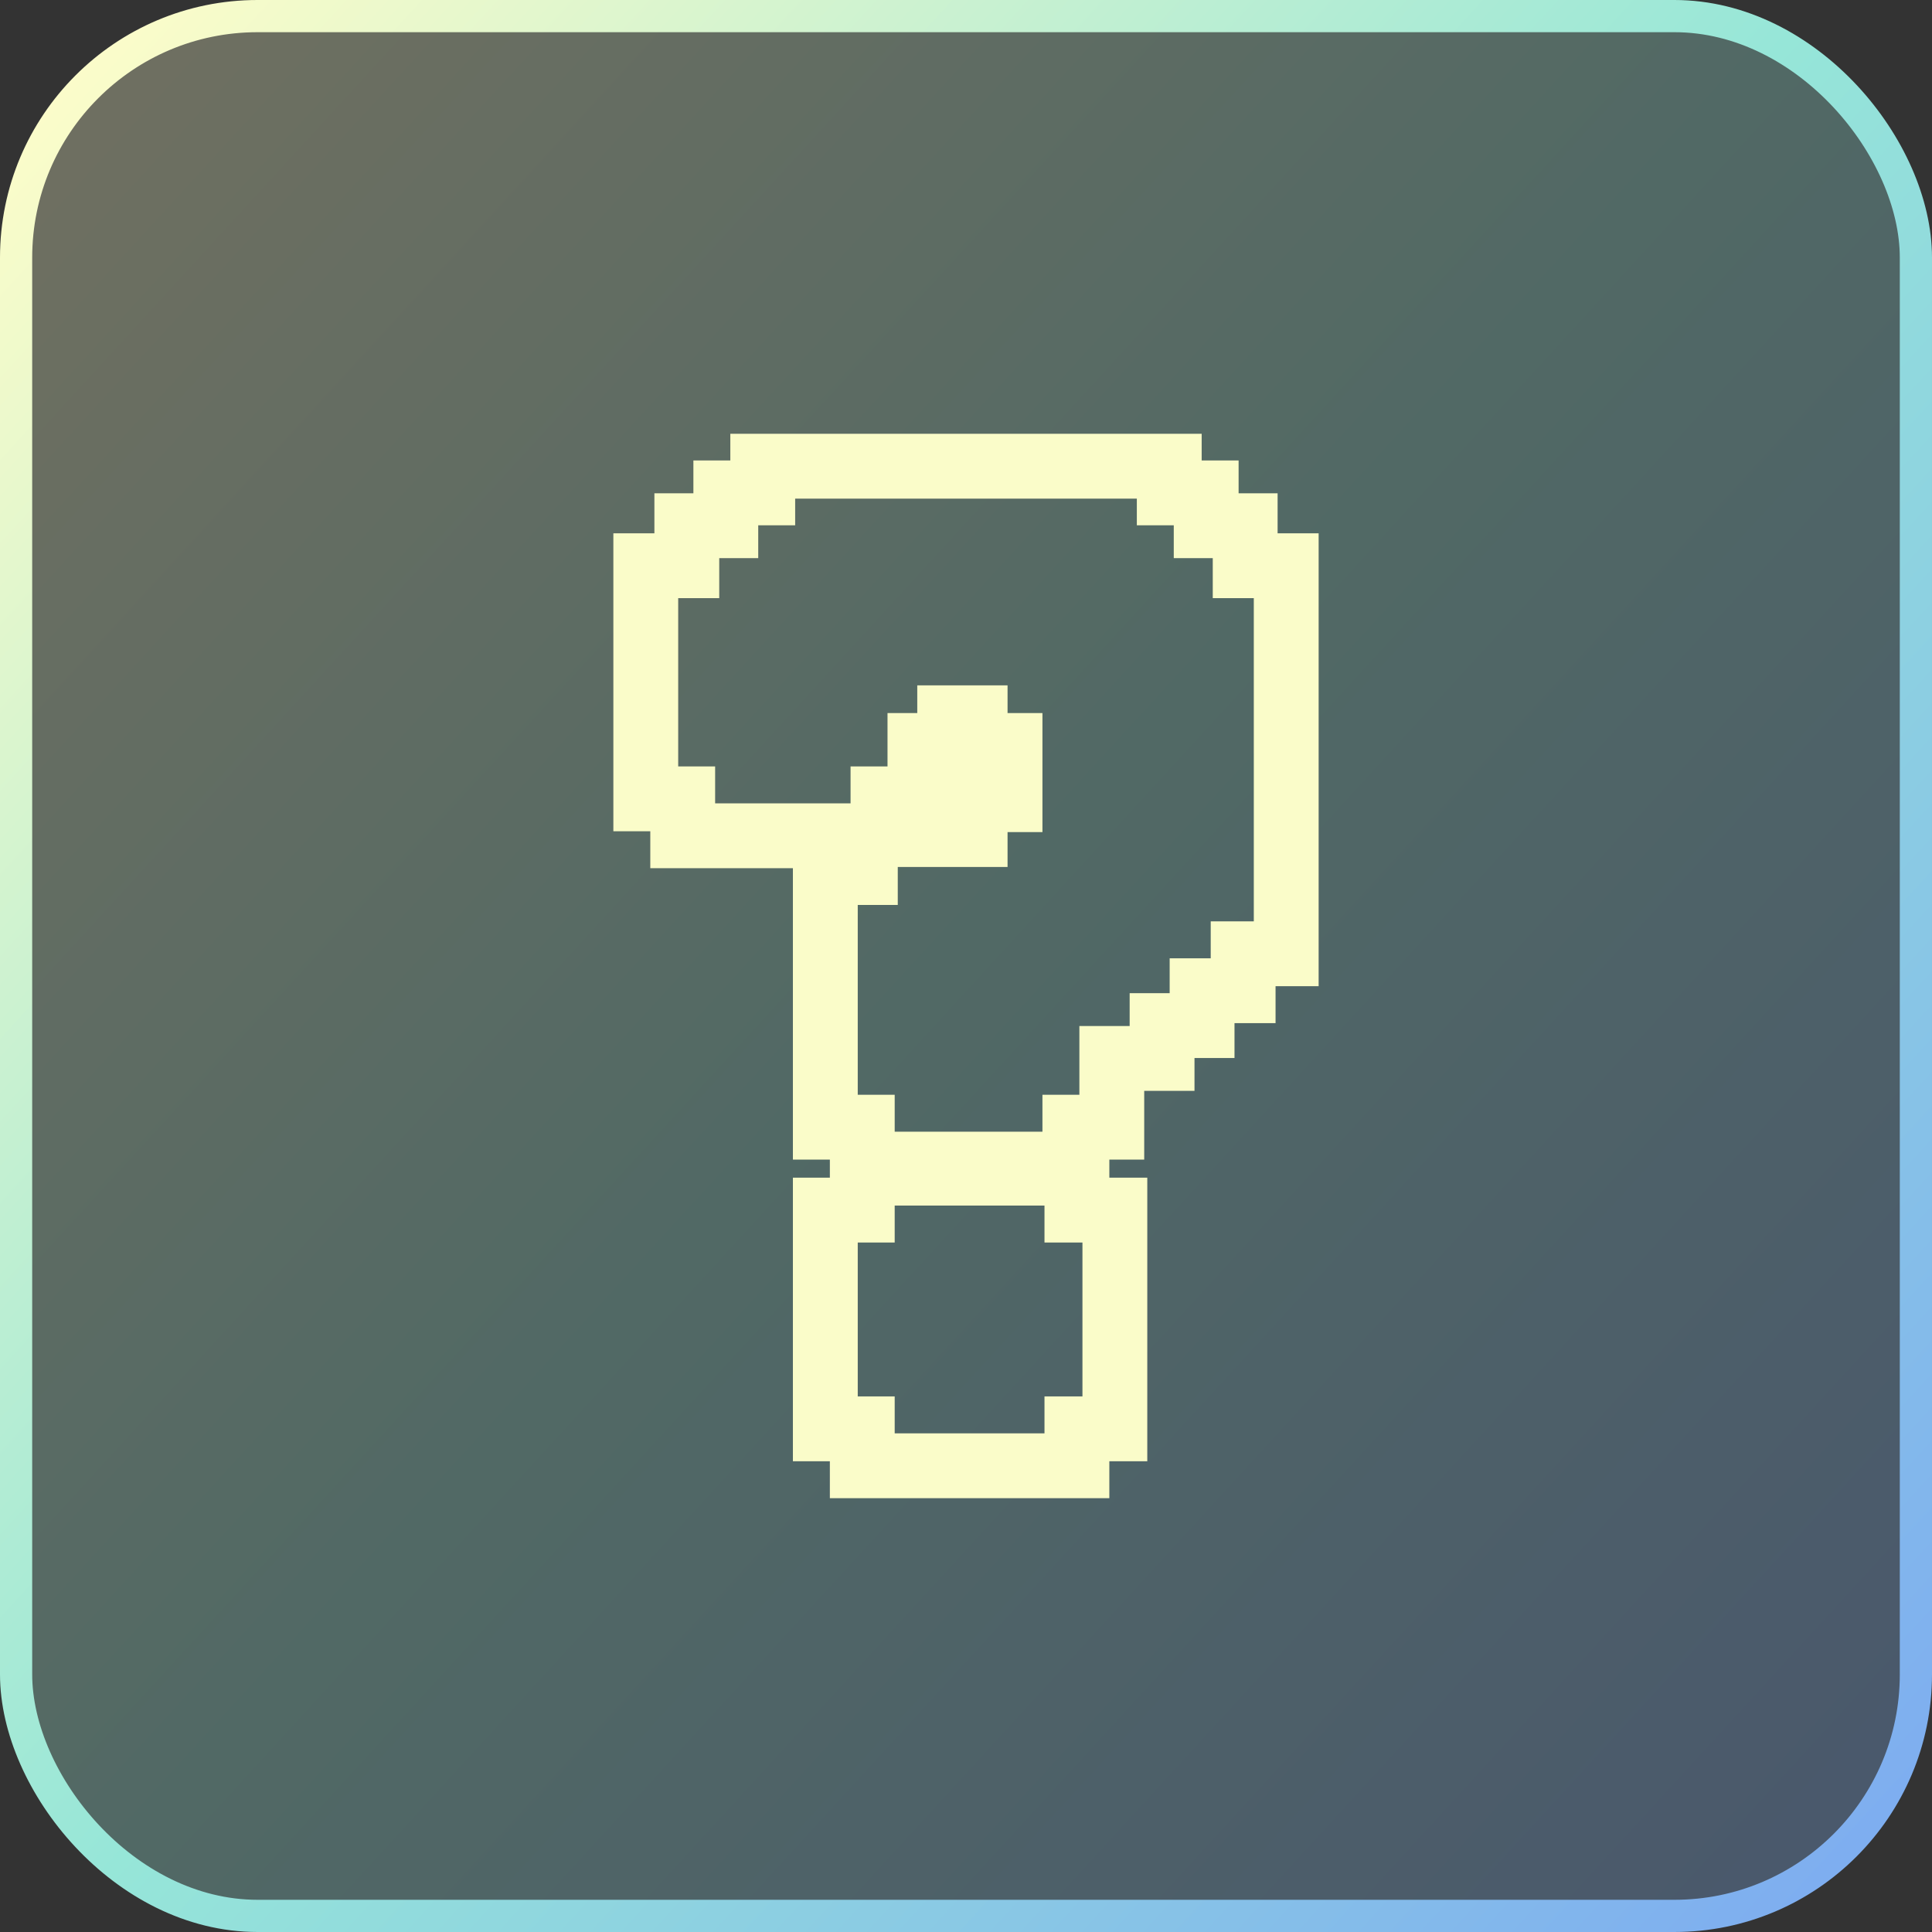 <svg width="120" height="120" viewBox="0 0 120 120" fill="none" xmlns="http://www.w3.org/2000/svg">
<rect x="0" y="0" width="120" height="120" fill="#333333" stroke="none"/>
<rect x="1" y="1" width="118" height="118" rx="15" fill="url(#paint0_linear_2814_132414)" fill-opacity="0.3"/>
<rect x="1" y="1" width="118" height="118" rx="15" stroke="url(#paint1_linear_2814_132414)" stroke-width="2"/>
<path fill-rule="evenodd" clip-rule="evenodd" d="M79.354 33.125V30.64H76.932V28.6H74.638V26.943L45.362 26.943V28.6H43.068V30.64H40.646V33.125H38.097V51.631H40.391V53.925H49.249V72.025H51.544V73.147H49.249V90.761H51.544V93.055H68.903V90.761H71.26V73.147H68.903V72.025H71.069V67.755H74.192V65.715H76.677V63.549H79.227V61.254H81.903V33.125H79.354ZM55.762 56.208H53.276V67.998H55.571V70.292H64.748V67.998H67.042V63.728H70.165V61.688H72.65V59.522H75.2V57.227H77.876V37.152H75.327V34.667H72.905V32.627H70.611V30.971H49.389V32.627H47.095V34.667H44.673V37.152H42.124V47.604H44.418V49.898H52.83V47.604H55.125V44.29H56.973V42.569H62.581V44.29H64.748V51.683H62.581V53.849H55.762V56.208ZM64.875 77.175V74.88H55.571V77.175H53.276V86.734H55.571V89.028H64.875V86.734H67.233V77.175H64.875Z" fill="#FAFCC9"/>
<defs>
<linearGradient id="paint0_linear_2814_132414" x1="7.30157e-07" y1="5.5" x2="120" y2="115.5" gradientUnits="userSpaceOnUse">
<stop stop-color="#FFFDC9"/>
<stop offset="0.49" stop-color="#96E6D8"/>
<stop offset="1" stop-color="#7DABF1"/>
</linearGradient>
<linearGradient id="paint1_linear_2814_132414" x1="7.30157e-07" y1="5.5" x2="120" y2="115.5" gradientUnits="userSpaceOnUse">
<stop stop-color="#FFFDC9"/>
<stop offset="0.49" stop-color="#96E6D8"/>
<stop offset="1" stop-color="#7DABF1"/>
</linearGradient>
</defs>
</svg>
